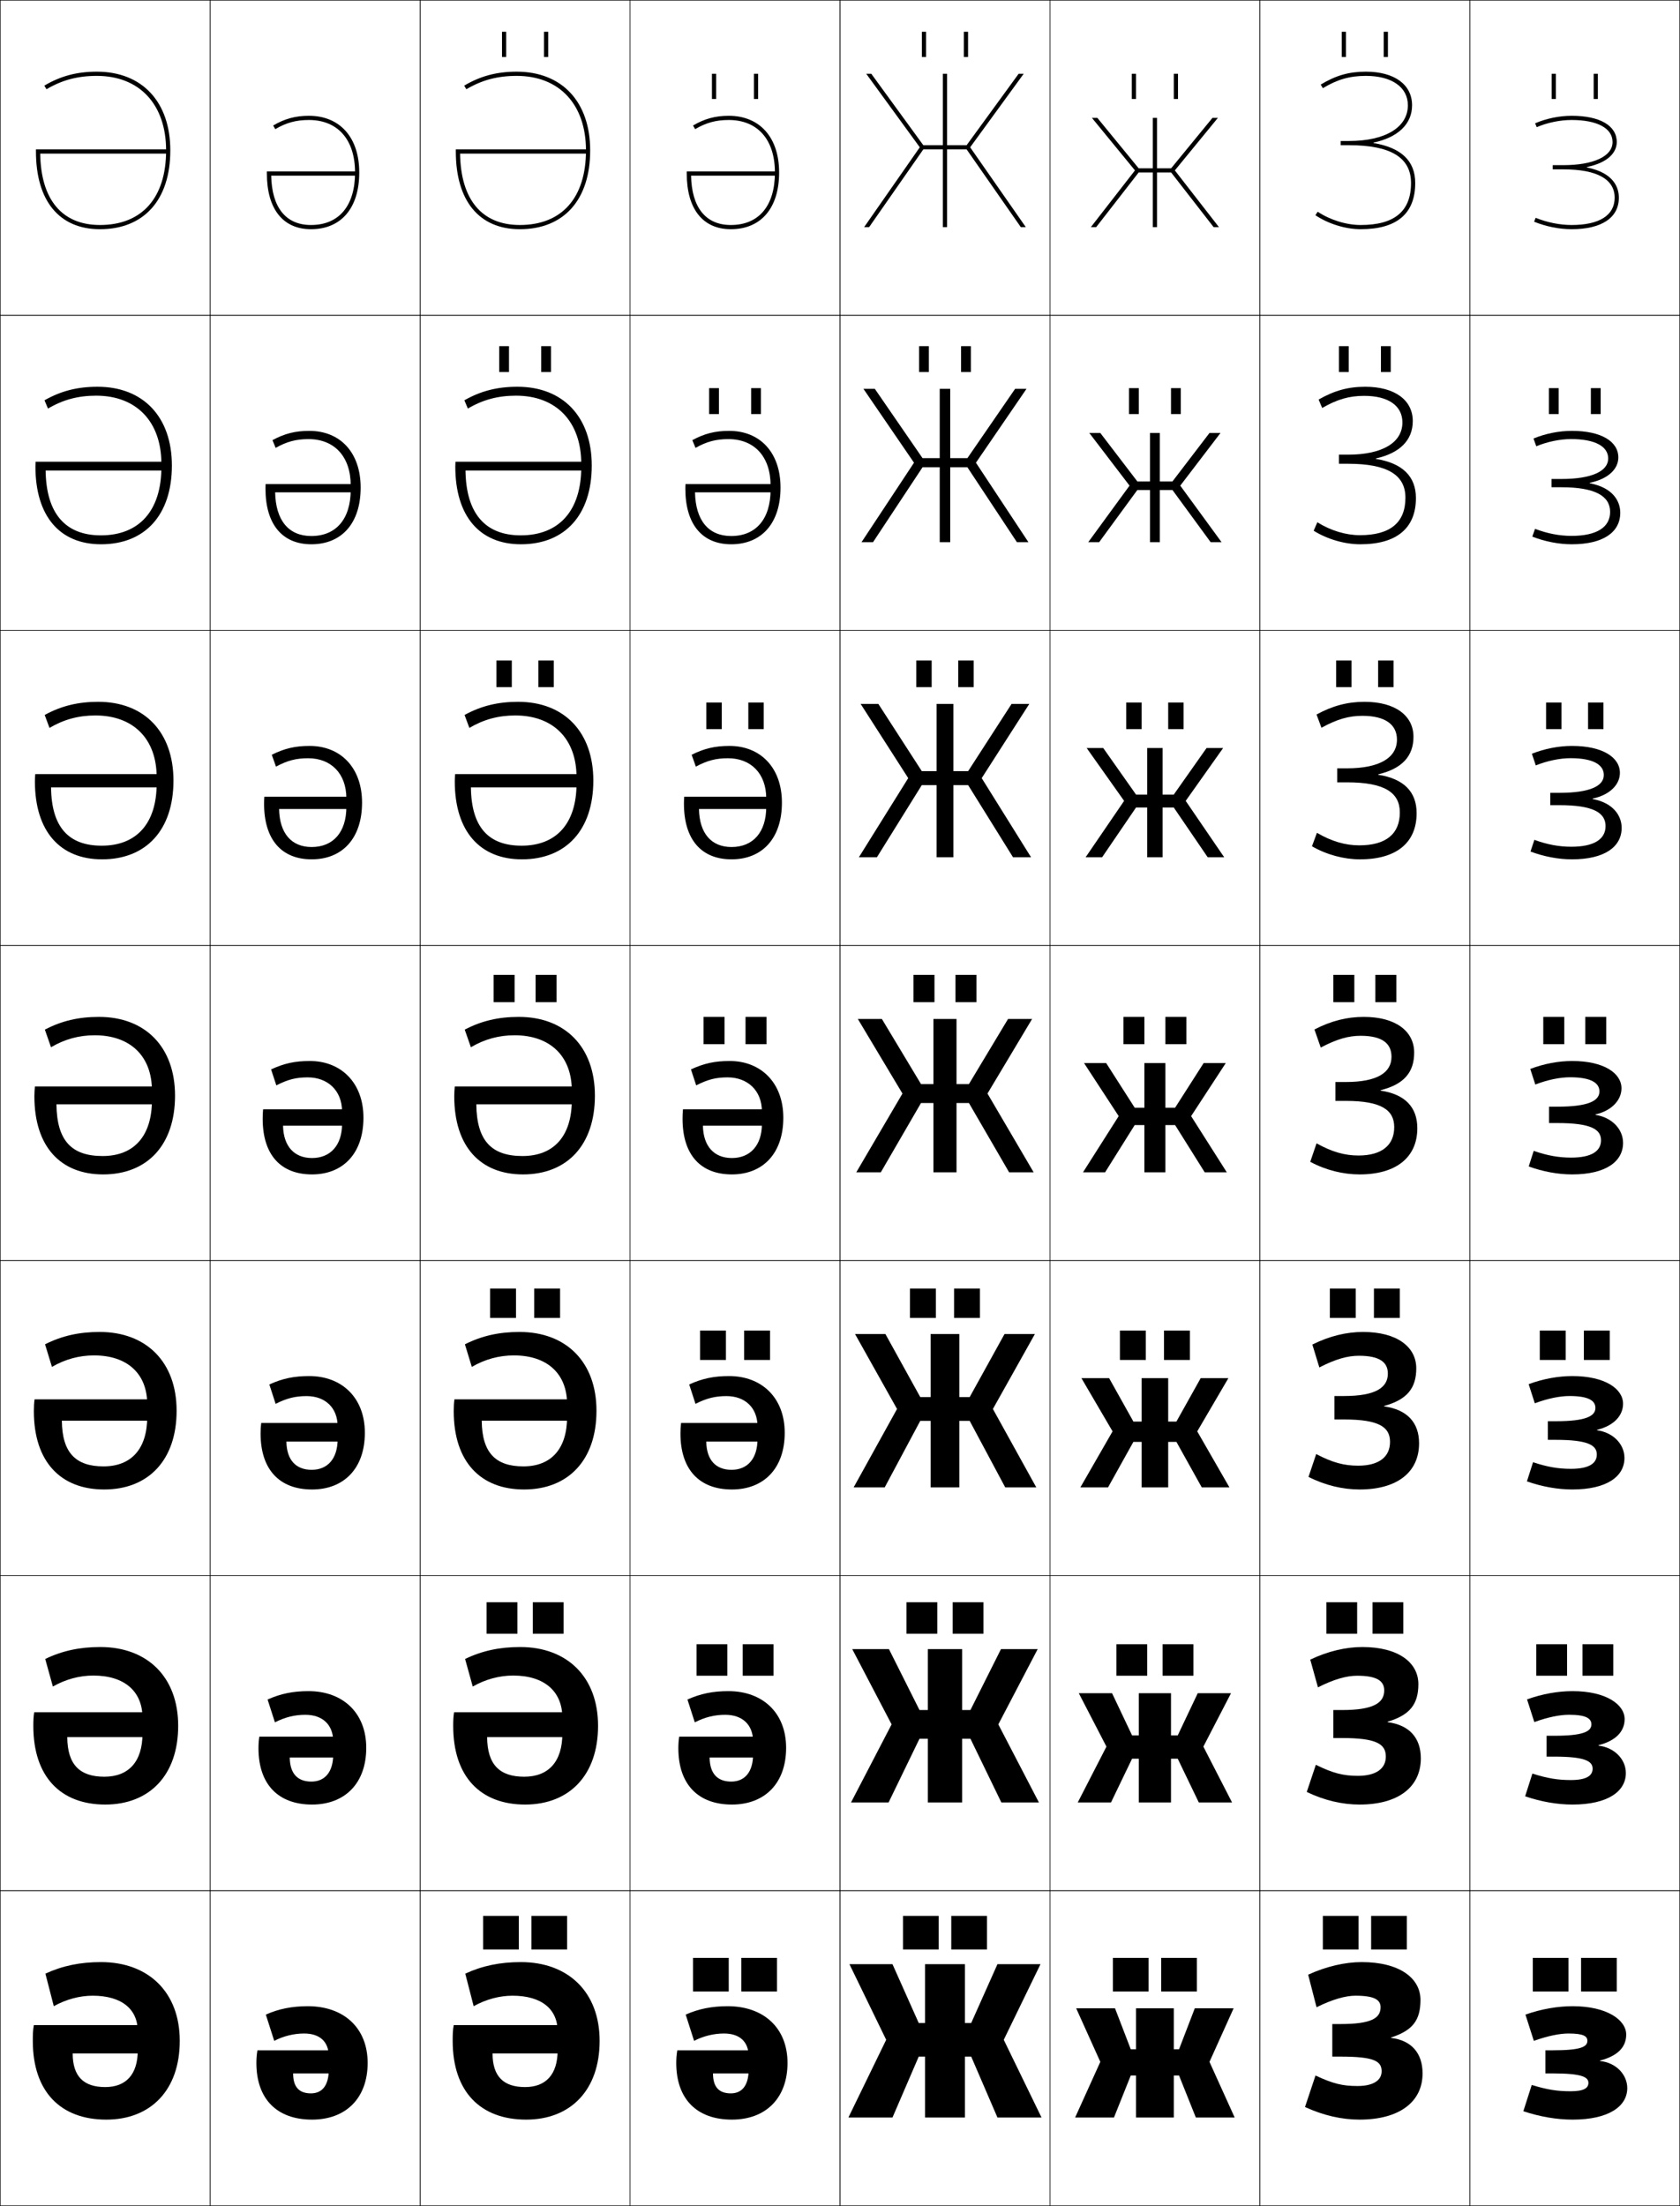 <?xml version="1.0" encoding="utf-8"?>
<!-- Generator: Adobe Illustrator 11 Build 225, SVG Export Plug-In . SVG Version: 6.0.0 Build 78)  -->
<!DOCTYPE svg PUBLIC "-//W3C//DTD SVG 1.0//EN"    "http://www.w3.org/TR/2001/REC-SVG-20010904/DTD/svg10.dtd">
<svg  xmlns="http://www.w3.org/2000/svg" xmlns:xlink="http://www.w3.org/1999/xlink" xmlns:a="http://ns.adobe.com/AdobeSVGViewerExtensions/3.0/"
	 width="800.25" height="1050.25" viewBox="0 0 800.25 1050.25" overflow="visible" enable-background="new 0 0 800.25 1050.25"
	 xml:space="preserve">
		<g id="レイヤー1">
			<g>
				<rect x="0.125" y="0.125" fill="none" stroke="#000000" stroke-width="0.25" width="100" height="150"/> 
				<rect x="0.125" y="150.125" fill="none" stroke="#000000" stroke-width="0.25" width="100" height="150"/> 
				<rect x="0.125" y="300.125" fill="none" stroke="#000000" stroke-width="0.25" width="100" height="150"/> 
				<rect x="0.125" y="450.125" fill="none" stroke="#000000" stroke-width="0.25" width="100" height="150"/> 
				<rect x="0.125" y="600.125" fill="none" stroke="#000000" stroke-width="0.25" width="100" height="150"/> 
				<rect x="0.125" y="750.125" fill="none" stroke="#000000" stroke-width="0.25" width="100" height="150"/> 
				<rect x="0.125" y="900.125" fill="none" stroke="#000000" stroke-width="0.25" width="100" height="150"/> 
				<rect x="100.125" y="0.125" fill="none" stroke="#000000" stroke-width="0.25" width="100" height="150"/> 
				<rect x="100.125" y="150.125" fill="none" stroke="#000000" stroke-width="0.25" width="100" height="150"/> 
				<rect x="100.125" y="300.125" fill="none" stroke="#000000" stroke-width="0.25" width="100" height="150"/> 
				<rect x="100.125" y="450.125" fill="none" stroke="#000000" stroke-width="0.25" width="100" height="150"/> 
				<rect x="100.125" y="600.125" fill="none" stroke="#000000" stroke-width="0.25" width="100" height="150"/> 
				<rect x="100.125" y="750.125" fill="none" stroke="#000000" stroke-width="0.25" width="100" height="150"/> 
				<rect x="100.125" y="900.125" fill="none" stroke="#000000" stroke-width="0.25" width="100" height="150"/> 
				<rect x="200.125" y="0.125" fill="none" stroke="#000000" stroke-width="0.25" width="100" height="150"/> 
				<rect x="200.125" y="150.125" fill="none" stroke="#000000" stroke-width="0.25" width="100" height="150"/> 
				<rect x="200.125" y="300.125" fill="none" stroke="#000000" stroke-width="0.25" width="100" height="150"/> 
				<rect x="200.125" y="450.125" fill="none" stroke="#000000" stroke-width="0.25" width="100" height="150"/> 
				<rect x="200.125" y="600.125" fill="none" stroke="#000000" stroke-width="0.25" width="100" height="150"/> 
				<rect x="200.125" y="750.125" fill="none" stroke="#000000" stroke-width="0.25" width="100" height="150"/> 
				<rect x="200.125" y="900.125" fill="none" stroke="#000000" stroke-width="0.25" width="100" height="150"/> 
				<rect x="300.125" y="0.125" fill="none" stroke="#000000" stroke-width="0.25" width="100" height="150"/> 
				<rect x="300.125" y="150.125" fill="none" stroke="#000000" stroke-width="0.25" width="100" height="150"/> 
				<rect x="300.125" y="300.125" fill="none" stroke="#000000" stroke-width="0.25" width="100" height="150"/> 
				<rect x="300.125" y="450.125" fill="none" stroke="#000000" stroke-width="0.25" width="100" height="150"/> 
				<rect x="300.125" y="600.125" fill="none" stroke="#000000" stroke-width="0.25" width="100" height="150"/> 
				<rect x="300.125" y="750.125" fill="none" stroke="#000000" stroke-width="0.25" width="100" height="150"/> 
				<rect x="300.125" y="900.125" fill="none" stroke="#000000" stroke-width="0.25" width="100" height="150"/> 
				<rect x="400.125" y="0.125" fill="none" stroke="#000000" stroke-width="0.25" width="100" height="150"/> 
				<rect x="400.125" y="150.125" fill="none" stroke="#000000" stroke-width="0.25" width="100" height="150"/> 
				<rect x="400.125" y="300.125" fill="none" stroke="#000000" stroke-width="0.25" width="100" height="150"/> 
				<rect x="400.125" y="450.125" fill="none" stroke="#000000" stroke-width="0.25" width="100" height="150"/> 
				<rect x="400.125" y="600.125" fill="none" stroke="#000000" stroke-width="0.25" width="100" height="150"/> 
				<rect x="400.125" y="750.125" fill="none" stroke="#000000" stroke-width="0.25" width="100" height="150"/> 
				<rect x="400.125" y="900.125" fill="none" stroke="#000000" stroke-width="0.25" width="100" height="150"/> 
				<rect x="500.125" y="0.125" fill="none" stroke="#000000" stroke-width="0.25" width="100" height="150"/> 
				<rect x="500.125" y="150.125" fill="none" stroke="#000000" stroke-width="0.25" width="100" height="150"/> 
				<rect x="500.125" y="300.125" fill="none" stroke="#000000" stroke-width="0.25" width="100" height="150"/> 
				<rect x="500.125" y="450.125" fill="none" stroke="#000000" stroke-width="0.25" width="100" height="150"/> 
				<rect x="500.125" y="600.125" fill="none" stroke="#000000" stroke-width="0.25" width="100" height="150"/> 
				<rect x="500.125" y="750.125" fill="none" stroke="#000000" stroke-width="0.25" width="100" height="150"/> 
				<rect x="500.125" y="900.125" fill="none" stroke="#000000" stroke-width="0.25" width="100" height="150"/> 
				<rect x="600.125" y="0.125" fill="none" stroke="#000000" stroke-width="0.25" width="100" height="150"/> 
				<rect x="600.125" y="150.125" fill="none" stroke="#000000" stroke-width="0.25" width="100" height="150"/> 
				<rect x="600.125" y="300.125" fill="none" stroke="#000000" stroke-width="0.25" width="100" height="150"/> 
				<rect x="600.125" y="450.125" fill="none" stroke="#000000" stroke-width="0.25" width="100" height="150"/> 
				<rect x="600.125" y="600.125" fill="none" stroke="#000000" stroke-width="0.25" width="100" height="150"/> 
				<rect x="600.125" y="750.125" fill="none" stroke="#000000" stroke-width="0.25" width="100" height="150"/> 
				<rect x="600.125" y="900.125" fill="none" stroke="#000000" stroke-width="0.25" width="100" height="150"/> 
				<rect x="700.125" y="0.125" fill="none" stroke="#000000" stroke-width="0.25" width="100" height="150"/> 
				<rect x="700.125" y="150.125" fill="none" stroke="#000000" stroke-width="0.25" width="100" height="150"/> 
				<rect x="700.125" y="300.125" fill="none" stroke="#000000" stroke-width="0.25" width="100" height="150"/> 
				<rect x="700.125" y="450.125" fill="none" stroke="#000000" stroke-width="0.25" width="100" height="150"/> 
				<rect x="700.125" y="600.125" fill="none" stroke="#000000" stroke-width="0.25" width="100" height="150"/> 
				<rect x="700.125" y="750.125" fill="none" stroke="#000000" stroke-width="0.25" width="100" height="150"/> 
				<rect x="700.125" y="900.125" fill="none" stroke="#000000" stroke-width="0.25" width="100" height="150"/> 
			</g>
			<g>
				<path d="M156.625,985.125c0,7.793-3.205,11.5-8.5,11.5c-5.596,0-8.5-2.949-8.5-9.5h24.5v-11h-41.5
					c-0.344,2.01-0.5,3.855-0.5,6c0,17.258,9.861,27,26.5,27c16.188,0,26.5-10.256,26.5-27
					c0-16.705-11.418-27-28.5-27c-7.474,0-13.85,1.26-20,4l4,12.5c4.469-2.314,9.453-3.5,14.25-3.5
					c7.521,0,11.75,3.945,11.75,11V985.125z"/>
				<path d="M158.725,835.125c0,8.614-4.021,13.066-10.433,13.066
					c-6.535,0-10.206-3.806-10.267-11.467h27.267v-9.933h-41.767
					c-0.278,1.834-0.4,3.592-0.4,5.5c0,17.326,9.526,26.833,25.5,26.833
					c15.73,0,25.833-10.184,25.833-27c0-16.706-11.196-27-27.5-27
					c-7.349,0-13.293,1.206-19.5,4l3.5,10.866c4.865-2.495,9.444-3.6,14.5-3.6
					c8.161,0,13.267,4.711,13.267,12.733V835.125z"/>
				<path d="M160.826,685.125c0,9.435-4.837,14.634-12.367,14.634
					c-7.474,0-11.912-4.662-12.034-13.434h30.034v-8.867h-42.034
					c-0.212,1.66-0.299,3.33-0.299,5c0,17.396,9.191,26.667,24.5,26.667
					c15.273,0,25.167-10.111,25.167-27c0-16.708-10.974-27-26.5-27c-7.224,0-12.737,1.153-19,4
					l3,9.233c5.26-2.677,9.436-3.699,14.75-3.699
					c8.8,0,14.784,5.477,14.784,14.466V685.125z"/>
				<path d="M162.926,535.125c0,10.256-5.652,16.201-14.301,16.201
					c-8.412,0-13.617-5.52-13.801-15.4H167.625V528.125h-42.301
					c-0.146,1.484-0.199,3.066-0.199,4.5c0,17.465,8.855,26.5,23.5,26.5
					c14.816,0,24.5-10.039,24.5-27c0-16.709-10.753-27-25.5-27c-7.099,0-12.182,1.1-18.5,4
					l2.5,7.6c5.656-2.857,9.428-3.799,15-3.799c9.439,0,16.301,6.242,16.301,16.199
					V535.125z"/>
				<path d="M147.458,355.125c-6.855,0-11.993,1.21-18.003,4.213l2.007,5.639
					c5.483-2.923,9.591-3.986,15.33-3.986c10.885,0,18.2,7.277,18.2,19.133v4
					c0,12.133-6.319,19.134-16.534,19.134c-9.601,0-15.294-6.468-15.515-18.1h35.515
					v-5.868h-42.534c-0.098,0.99-0.133,2.378-0.133,3.333
					c0,17.257,8.456,26.5,22.667,26.5c14.678,0,24-10.058,24-27
					C172.458,365.434,162.224,355.125,147.458,355.125z"/>
				<path d="M147.292,205.125c-6.612,0-11.804,1.321-17.507,4.427l1.515,3.679
					c5.31-2.989,9.755-4.172,15.659-4.172c12.33,0,20.1,8.311,20.1,22.066v2
					c0,14.01-6.987,22.067-18.767,22.067c-10.79,0-16.972-7.417-17.229-20.8h38.229
					v-3.934h-42.767c-0.049,0.495-0.066,1.688-0.066,2.167
					c0,17.05,8.055,26.5,21.833,26.5c14.54,0,23.5-10.076,23.5-27
					C171.792,215.453,162.077,205.125,147.292,205.125z"/>
				<path d="M169.125,82.125c0,15.888-7.654,25-21,25c-11.979,0-18.649-8.365-18.943-23.5H170.125v-2h-43v1
					c0,16.842,7.654,26.5,21,26.5c14.402,0,23-10.094,23-27c0-16.654-9.196-27-24-27
					c-6.369,0-11.615,1.432-17.011,4.641l1.022,1.719
					C136.273,58.429,141.056,57.125,147.125,57.125C160.9,57.125,169.125,66.471,169.125,82.125
					L169.125,82.125z"/>
			</g>
			<g>
				<g>
					<path d="M356.625,985.125c0,7.793-3.205,11.5-8.5,11.5c-5.596,0-8.5-2.949-8.5-9.5h24.5v-11h-41.5
						c-0.344,2.01-0.5,3.855-0.5,6c0,17.258,9.861,27,26.5,27c16.188,0,26.5-10.256,26.5-27
						c0-16.705-11.418-27-28.5-27c-7.474,0-13.85,1.26-20,4l4,12.5c4.469-2.314,9.453-3.5,14.25-3.5
						c7.521,0,11.75,3.945,11.75,11V985.125z"/>
					<g>
						<rect x="330.125" y="932.125" width="17" height="16"/> 
						<rect x="353.125" y="932.125" width="17" height="16"/> 
					</g>
				</g>
				<g>
					<path d="M358.725,835.125c0,8.614-4.021,13.066-10.433,13.066
						c-6.535,0-10.206-3.806-10.267-11.467h27.267v-9.933h-41.767
						c-0.278,1.834-0.4,3.592-0.4,5.5c0,17.326,9.526,26.833,25.5,26.833
						c15.731,0,25.833-10.184,25.833-27c0-16.706-11.196-27-27.5-27
						c-7.349,0-13.294,1.206-19.5,4l3.5,10.866c4.865-2.495,9.445-3.6,14.5-3.6
						c8.161,0,13.267,4.711,13.267,12.733V835.125z"/>
					<g>
						<rect x="331.792" y="782.791" width="14.667" height="15"/> 
						<rect x="353.791" y="782.791" width="14.667" height="15"/> 
					</g>
				</g>
				<g>
					<path d="M360.825,685.125c0,9.435-4.836,14.634-12.367,14.634
						c-7.473,0-11.912-4.662-12.034-13.434h30.034v-8.867h-42.033
						c-0.212,1.66-0.3,3.33-0.3,5c0,17.396,9.191,26.667,24.5,26.667
						c15.273,0,25.167-10.111,25.167-27c0-16.708-10.975-27-26.5-27
						c-7.224,0-12.738,1.153-19,4l3,9.233c5.261-2.677,9.437-3.699,14.75-3.699
						c8.8,0,14.784,5.477,14.784,14.466V685.125z"/>
					<g>
						<rect x="333.458" y="633.458" width="12.333" height="14"/> 
						<rect x="354.458" y="633.458" width="12.334" height="14"/> 
					</g>
				</g>
				<g>
					<path d="M362.926,535.125c0,10.256-5.652,16.201-14.301,16.201
						c-8.412,0-13.617-5.52-13.801-15.4H367.625V528.125h-42.301
						c-0.146,1.484-0.199,3.066-0.199,4.5c0,17.465,8.855,26.5,23.5,26.5
						c14.816,0,24.5-10.039,24.5-27c0-16.709-10.753-27-25.5-27c-7.099,0-12.182,1.1-18.5,4
						l2.5,7.6c5.656-2.857,9.428-3.799,15-3.799c9.439,0,16.301,6.242,16.301,16.199
						V535.125z"/>
					<g>
						<rect x="335.125" y="484.125" width="10" height="13"/> 
						<rect x="355.125" y="484.125" width="10" height="13"/> 
					</g>
				</g>
				<g>
					<path d="M364.992,384.125c0,12.133-6.32,19.134-16.534,19.134
						c-9.601,0-15.295-6.468-15.515-18.1h35.515v-5.868h-42.534
						c-0.098,0.99-0.133,2.378-0.133,3.333c0,17.257,8.455,26.5,22.667,26.5
						c14.679,0,24-10.058,24-27c0-16.691-10.233-27-25-27c-6.855,0-11.993,1.21-18.004,4.213
						l2.008,5.639c5.483-2.923,9.592-3.986,15.33-3.986
						c10.885,0,18.201,7.277,18.201,19.133V384.125z"/>
					<g>
						<rect x="336.458" y="334.458" width="7.333" height="12.667"/> 
						<rect x="356.458" y="334.458" width="7.333" height="12.667"/> 
					</g>
				</g>
				<g>
					<path d="M367.059,233.125c0,14.011-6.987,22.067-18.767,22.067
						c-10.79,0-16.972-7.417-17.229-20.8h38.229v-3.934h-42.767
						c-0.049,0.495-0.066,1.688-0.066,2.167c0,17.05,8.055,26.5,21.833,26.5
						c14.541,0,23.5-10.076,23.5-27c0-16.672-9.716-27-24.5-27
						c-6.612,0-11.804,1.321-17.507,4.427l1.515,3.679
						c5.31-2.989,9.755-4.172,15.659-4.172c12.33,0,20.1,8.311,20.1,22.066
						V233.125z"/>
					<g>
						<rect x="337.792" y="184.792" width="4.667" height="12.333"/> 
						<rect x="357.792" y="184.792" width="4.666" height="12.333"/> 
					</g>
				</g>
				<g>
					<path d="M369.125,82.125c0,15.889-7.654,25-21,25c-11.979,0-18.649-8.365-18.943-23.5H370.125v-2h-43
						v1c0,16.842,7.654,26.5,21,26.5c14.402,0,23-10.094,23-27c0-16.654-9.196-27-24-27
						c-6.369,0-11.615,1.432-17.011,4.641l1.022,1.719
						C336.273,58.43,341.056,57.125,347.125,57.125C360.9,57.125,369.125,66.471,369.125,82.125
						L369.125,82.125z"/>
					<g>
						<rect x="339.125" y="35.125" width="2" height="12"/> 
						<rect x="359.125" y="35.125" width="2" height="12"/> 
					</g>
				</g>
			</g>
			<g>
				<g>
					<path d="M762.125,981.023c8.609-2.27,12.5-6.518,12.5-12.398c0-6.879-9.084-13.5-25.5-13.5
						c-7,0-14.77,1.289-22.5,4l4,12.5c6.787-2.41,12.402-3.5,16.5-3.5c7.312,0,9,1.352,9,3.5
						c0,2.879-3.269,4.5-16.5,4.5h-3.5v11h3.5c13.783,0,17,1.701,17,4.5c0,2.541-2.279,4-8.5,4
						c-6.311,0-11.004-0.723-18.5-3l-4,12.5c7.982,2.645,15.984,4,23.5,4c17.109,0,26-6.273,26-15
						c0-6.436-5.344-12.166-13-12.9V981.023z"/>
					<g>
						<rect x="730.125" y="932.125" width="17" height="16"/> 
						<rect x="753.125" y="932.125" width="17" height="16"/> 
					</g>
				</g>
				<g>
					<path d="M761.418,830.872c8.417-2.134,12.457-6.7,12.457-12.414
						c0-6.949-8.796-13.333-24.834-13.333c-6.801,0-14.333,1.292-21.649,3.93
						l3.467,10.807C737.336,817.496,743.05,816.375,747.375,816.375
						c8.229,0,10.667,1.809,10.667,4.583c0,3.392-3.911,5.417-17.667,5.417h-3.667
						v9.933H740.375c14.546,0,18.25,2.138,18.25,5.733c0,3.394-2.988,5.417-10.417,5.417
						c-6.192,0-11.117-0.806-18.271-3.07l-3.459,10.808
						c7.598,2.588,15.324,3.93,22.562,3.93c16.787,0,25.417-6.245,25.417-15
						c0-6.438-5.261-12.129-13.04-13.053V830.872z"/>
					<g>
						<rect x="731.791" y="782.791" width="14.667" height="15"/> 
						<rect x="753.792" y="782.791" width="14.666" height="15"/> 
					</g>
				</g>
				<g>
					<path d="M760.711,680.72c8.226-1.996,12.414-6.882,12.414-12.428
						c0-7.021-8.509-13.167-24.167-13.167c-6.603,0-13.896,1.294-20.799,3.86
						l2.932,9.112C737.26,665.777,743.072,664.625,747.625,664.625
						c9.145,0,12.333,2.267,12.333,5.667c0,3.903-4.553,6.333-18.833,6.333h-3.833
						v8.866H741.125c15.31,0,19.5,2.573,19.5,6.967c0,4.246-3.696,6.834-12.333,6.834
						c-6.074,0-11.23-0.889-18.041-3.143l-2.918,9.117
						c7.213,2.531,14.664,3.858,21.625,3.858c16.464,0,24.834-6.216,24.834-15
						c0-6.44-5.179-12.092-13.081-13.205V680.72z"/>
					<g>
						<rect x="733.458" y="633.458" width="12.334" height="14"/> 
						<rect x="754.458" y="633.458" width="12.334" height="14"/> 
					</g>
				</g>
				<g>
					<path d="M760.004,530.768v-0.199C768.038,528.709,772.375,523.504,772.375,518.125
						c0-7.092-8.221-13-23.5-13c-6.404,0-13.461,1.297-19.949,3.791l2.398,7.418
						C737.184,514.059,743.095,512.875,747.875,512.875c10.061,0,14,2.725,14,6.75
						c0,4.416-5.195,7.25-20,7.25h-4v7.799h4c16.073,0,20.75,3.01,20.75,8.201
						c0,5.098-4.404,8.25-14.25,8.25c-5.956,0-11.344-0.971-17.812-3.213l-2.376,7.426
						C735.015,557.812,742.191,559.125,748.875,559.125c16.141,0,24.25-6.188,24.25-15
						C773.125,537.682,768.029,532.07,760.004,530.768z"/>
					<g>
						<rect x="735.125" y="484.125" width="10" height="13"/> 
						<rect x="755.125" y="484.125" width="10" height="13"/> 
					</g>
				</g>
				<g>
					<path d="M758.63,380.416c9.681,1.74,13.828,7.855,13.828,13.709
						c0,9.053-8.14,15-23.667,15c-6.406,0-13.308-1.298-19.75-3.716l1.835-5.569
						c6.125,2.232,11.744,3.285,17.582,3.285c10.971,0,16.333-3.641,16.333-9.833
						c0-6.405-5.941-9.967-21.999-9.967h-4.334v-5.866h4.334
						c14.701,0,21.166-3.294,21.166-8.5c0-4.875-5.056-8-15.833-8
						c-5.009,0-11.018,1.215-16.568,3.445l-1.864-5.557
						c6.075-2.422,12.893-3.721,19.099-3.721c14.674,0,22.834,5.496,22.834,12.833
						c0,5.191-4.206,10.317-12.995,12.258V380.416z"/>
					<g>
						<rect x="736.458" y="334.458" width="7.333" height="12.667"/> 
						<rect x="756.458" y="334.458" width="7.334" height="12.667"/> 
					</g>
				</g>
				<g>
					<path d="M757.256,230.064c11.337,2.176,14.536,8.797,14.536,14.061
						c0,9.293-8.171,15-23.084,15c-6.13,0-12.755-1.282-18.813-3.645l1.295-3.711
						c5.782,2.221,11.633,3.356,17.353,3.356c12.096,0,18.416-4.129,18.416-11.417
						c0-7.619-7.207-11.734-23.25-11.734h-4.666v-3.933h4.666
						c14.6,0,22.334-3.755,22.334-9.75c0-5.725-6.173-9.25-17.667-9.25
						c-5.236,0-11.344,1.246-16.585,3.432l-1.33-3.697
						c5.661-2.35,12.24-3.652,18.248-3.652c14.068,0,22.167,5.084,22.167,12.667
						c0,5.004-4.074,10.05-13.619,12.074V230.064z"/>
					<g>
						<rect x="737.792" y="184.792" width="4.666" height="12.333"/> 
						<rect x="757.792" y="184.792" width="4.666" height="12.333"/> 
					</g>
				</g>
				<g>
					<path d="M755.882,79.713C768.875,82.326,771.125,89.451,771.125,94.125c0,9.533-8.201,15-22.5,15
						c-5.854,0-12.202-1.268-17.877-3.574l0.754-1.854
						C736.941,105.908,743.023,107.125,748.625,107.125c13.221,0,20.5-4.617,20.5-13
						c0-8.832-8.473-13.5-24.5-13.5h-5v-2h5c14.496,0,23.5-4.215,23.5-11c0-6.574-7.289-10.5-19.5-10.5
						c-5.464,0-11.67,1.277-16.602,3.418l-0.797-1.836
						C736.475,56.43,742.815,55.125,748.625,55.125c13.463,0,21.5,4.672,21.5,12.5
						c0,4.816-3.942,9.783-14.243,11.889V79.713z"/>
					<g>
						<rect x="739.125" y="35.125" width="2" height="12"/> 
						<rect x="759.125" y="35.125" width="2" height="12"/> 
					</g>
				</g>
			</g>
			<g>
				<path d="M80.125,73.125v-2h-63v1c0,23.514,11.117,37,30.5,37c20.977,0,33.5-14.018,33.5-37.5
					c0-23.131-13.411-37.5-35-37.5c-9.499,0-17.211,2.047-25.007,6.639l1.015,1.723
					C29.604,38.088,37.003,36.125,46.125,36.125c20.355,0,33,13.604,33,35.5l0,0
					c0,22.561-11.481,35.5-31.5,35.5c-18.099,0-28.169-12.076-28.471-34H80.125z"/>
				<path d="M16.958,219.833c-0.044,0.451-0.083,1.712-0.083,2.208
					c0,23.768,11.629,37.084,31.25,37.084c21.005,0,33.75-14.021,33.75-37.5
					c0-23.143-13.666-37.5-35.417-37.5c-9.561,0-17.402,1.995-25.256,6.449l1.654,3.944
					c7.157-4.218,14.364-6.144,22.936-6.144c19.163,0,31.083,12.331,31.083,32.456
					v1.506c0,20.743-10.506,32.539-28.833,32.539c-16.942,0-26.049-10.435-26.31-30.875
					h56.893v-4.167H16.958z"/>
				<path d="M16.792,368.542C16.703,369.443,16.625,370.966,16.625,371.958
					c0,24.021,12.143,37.167,32,37.167c21.033,0,34-14.023,34-37.5
					c0-23.154-13.92-37.5-35.833-37.5c-9.623,0-17.593,1.944-25.505,6.26l2.293,6.166
					c6.842-4.037,13.858-5.925,21.878-5.925c17.97,0,29.167,11.057,29.167,29.41
					v3.013c0,18.926-9.53,29.577-26.167,29.577c-15.785,0-23.928-8.793-24.147-27.75H77.125
					v-6.333H16.792z"/>
				<path d="M45.125,492.875c16.778,0,27.25,9.783,27.25,26.365v4.52
					c0,17.109-8.555,26.615-23.5,26.615c-14.627,0-21.808-7.152-21.985-24.625H75.625v-8.5h-59
					c-0.133,1.352-0.25,3.137-0.25,4.625c0,24.275,12.655,37.25,32.75,37.25
					c21.061,0,34.25-14.025,34.25-37.5c0-23.166-14.175-37.5-36.25-37.5
					c-9.685,0-17.784,1.893-25.754,6.07l2.933,8.387
					C30.832,494.727,37.655,492.875,45.125,492.875z"/>
				<path d="M44.792,645.291c15.83,0,25.333,8.679,25.333,23.244v6.013
					c0,15.243-7.579,23.577-20.833,23.577c-13.153,0-19.705-6.435-19.824-21.75h44.657
					v-10.167H16.458c-0.24,1.715-0.333,3.6-0.333,5.583
					c0,24.289,12.89,37.334,33.5,37.334c21.089,0,34.5-14.027,34.5-37.5
					c0-23.178-14.43-37.5-36.667-37.5c-9.747,0-17.975,1.841-26.002,5.88l3.289,10.758
					C31.046,647.1,37.771,645.291,44.792,645.291z"/>
				<path d="M44.458,797.708c14.882,0,23.417,7.572,23.417,20.122v7.507
					c0,13.377-6.603,20.538-18.167,20.538c-11.678,0-17.603-5.718-17.662-18.875H72.625
					v-11.833H16.292c-0.347,2.078-0.417,4.062-0.417,6.541
					c0,24.303,13.125,37.417,34.25,37.417c21.117,0,34.75-14.029,34.75-37.5
					c0-23.189-14.684-37.5-37.083-37.5c-9.809,0-18.166,1.79-26.251,5.69l3.644,13.129
					C31.262,799.474,37.886,797.708,44.458,797.708z"/>
				<path d="M44.125,950.125c13.934,0,21.5,6.467,21.5,17v9c0,11.512-5.627,17.5-15.5,17.5
					c-10.204,0-15.5-5-15.5-16h36.5v-13.5h-55c-0.454,2.441-0.5,4.525-0.5,7.5
					c0,24.316,13.359,37.5,35,37.5c21.145,0,35-14.031,35-37.5c0-23.201-14.938-37.5-37.5-37.5
					c-9.871,0-18.356,1.738-26.5,5.5l4,15.5C31.478,951.848,38.002,950.125,44.125,950.125z"/>
			</g>
			<g>
				<g>
					<path d="M244.125,950.125c13.934,0,21.5,6.467,21.5,17v9c0,11.512-5.627,17.5-15.5,17.5
						c-10.204,0-15.5-5-15.5-16h36.5v-13.5h-55c-0.454,2.441-0.5,4.525-0.5,7.5
						c0,24.316,13.359,37.5,35,37.5c21.145,0,35-14.031,35-37.5c0-23.201-14.938-37.5-37.5-37.5
						c-9.871,0-18.356,1.738-26.5,5.5l4,15.5C231.478,951.848,238.002,950.125,244.125,950.125z"/>
					<g>
						<rect x="230.125" y="912.125" width="17" height="16"/> 
						<rect x="253.125" y="912.125" width="17" height="16"/> 
					</g>
				</g>
				<g>
					<path d="M244.458,797.708c14.882,0,23.417,7.572,23.417,20.122v7.507
						c0,13.377-6.604,20.538-18.167,20.538c-11.678,0-17.603-5.718-17.662-18.875h40.579
						v-11.833h-56.333c-0.347,2.077-0.417,4.062-0.417,6.541
						c0,24.303,13.125,37.417,34.25,37.417c21.116,0,34.75-14.029,34.75-37.5
						c0-23.189-14.684-37.5-37.083-37.5c-9.809,0-18.165,1.789-26.251,5.689l3.644,13.13
						C231.262,799.474,237.886,797.708,244.458,797.708z"/>
					<g>
						<rect x="231.791" y="762.791" width="14.667" height="15.001"/> 
						<rect x="253.792" y="762.791" width="14.667" height="15.001"/> 
					</g>
				</g>
				<g>
					<path d="M244.792,645.292c15.831,0,25.333,8.678,25.333,23.243v6.013
						c0,15.244-7.579,23.577-20.833,23.577c-13.152,0-19.705-6.435-19.823-21.75H274.125
						v-10.167h-57.667c-0.24,1.715-0.333,3.6-0.333,5.584
						c0,24.289,12.89,37.333,33.5,37.333c21.088,0,34.5-14.027,34.5-37.5
						c0-23.178-14.429-37.5-36.667-37.5c-9.747,0-17.975,1.841-26.003,5.88l3.289,10.758
						C231.047,647.101,237.771,645.292,244.792,645.292z"/>
					<g>
						<rect x="233.458" y="613.458" width="12.333" height="14"/> 
						<rect x="254.458" y="613.458" width="12.333" height="14"/> 
					</g>
				</g>
				<g>
					<path d="M245.125,492.875c16.778,0,27.25,9.783,27.25,26.365v4.52
						c0,17.109-8.555,26.615-23.5,26.615c-14.627,0-21.808-7.152-21.985-24.625H275.625v-8.5h-59
						c-0.133,1.352-0.25,3.137-0.25,4.625c0,24.275,12.655,37.25,32.75,37.25
						c21.061,0,34.25-14.025,34.25-37.5c0-23.166-14.175-37.5-36.25-37.5
						c-9.685,0-17.784,1.893-25.754,6.07l2.933,8.387
						C230.832,494.727,237.655,492.875,245.125,492.875z"/>
					<g>
						<rect x="235.125" y="464.125" width="10" height="13"/> 
						<rect x="255.125" y="464.125" width="10" height="13"/> 
					</g>
				</g>
				<g>
					<path d="M277.125,374.875v-6.334h-60.333c-0.088,0.901-0.167,2.425-0.167,3.417
						c0,24.021,12.143,37.167,32,37.167c21.032,0,34-14.023,34-37.5
						c0-23.155-13.92-37.5-35.833-37.5c-9.623,0-17.593,1.944-25.505,6.26l2.293,6.165
						c6.842-4.037,13.858-5.925,21.878-5.925c17.97,0,29.167,11.057,29.167,29.411
						v3.013c0,18.926-9.53,29.577-26.167,29.577c-15.785,0-23.928-8.793-24.147-27.75
						H277.125z"/>
					<g>
						<rect x="236.458" y="314.458" width="7.333" height="12.667"/> 
						<rect x="256.458" y="314.458" width="7.333" height="12.667"/> 
					</g>
				</g>
				<g>
					<path d="M278.625,224v-4.167h-61.667c-0.044,0.451-0.083,1.712-0.083,2.208
						c0,23.768,11.63,37.083,31.25,37.083c21.004,0,33.75-14.02,33.75-37.5
						c0-23.143-13.666-37.5-35.417-37.5c-9.561,0-17.402,1.996-25.256,6.449l1.654,3.944
						c7.157-4.217,14.365-6.143,22.936-6.143c19.163,0,31.083,12.33,31.083,32.455
						v1.506c0,20.744-10.506,32.539-28.833,32.539c-16.942,0-26.048-10.435-26.309-30.875
						H278.625z"/>
					<g>
						<rect x="237.792" y="164.792" width="4.667" height="12.333"/> 
						<rect x="257.792" y="164.792" width="4.667" height="12.333"/> 
					</g>
				</g>
				<g>
					<path d="M280.125,73.125v-2h-63v1c0,23.514,11.117,37,30.5,37c20.977,0,33.5-14.018,33.5-37.5
						c0-23.131-13.411-37.5-35-37.5c-9.499,0-17.211,2.047-25.007,6.639l1.015,1.723
						C229.604,38.088,237.003,36.125,246.125,36.125c20.355,0,33,13.604,33,35.5l0,0
						c0,22.561-11.481,35.5-31.5,35.5c-18.099,0-28.169-12.076-28.471-34H280.125z"/>
					<g>
						<rect x="239.125" y="15.125" width="2" height="12"/> 
						<rect x="259.125" y="15.125" width="2" height="12"/> 
					</g>
				</g>
			</g>
			<g>
				<g>
					<polygon points="459.625,935.125 459.625,963.125 462.625,963.125 475.125,935.125 495.625,935.125 478.125,971.125 
						496.125,1008.125 475.125,1008.125 462.625,979.125 459.625,979.125 459.625,1008.125 440.625,1008.125 440.625,979.125 
						437.625,979.125 425.125,1008.125 404.125,1008.125 422.125,971.125 404.625,935.125 425.125,935.125 437.625,963.125 
						440.625,963.125 440.625,935.125 "/>
					<g>
						<rect x="430.125" y="912.125" width="17" height="16"/> 
						<rect x="453.125" y="912.125" width="17" height="16"/> 
					</g>
				</g>
				<g>
					<polygon points="476.979,858.125 462.261,827.792 458.291,827.792 458.291,858.125 
						441.958,858.125 441.958,827.792 437.988,827.792 423.271,858.125 405.375,858.125 
						424.708,820.958 405.958,785.125 423.442,785.125 437.988,814.125 441.958,814.125 
						441.958,785.125 458.291,785.125 458.291,814.125 462.261,814.125 476.807,785.125 494.291,785.125 
						475.541,820.958 494.875,858.125 "/>
					<g>
						<rect x="431.791" y="762.791" width="14.667" height="15.001"/> 
						<rect x="453.792" y="762.791" width="14.666" height="15.001"/> 
					</g>
				</g>
				<g>
					<polygon points="478.832,708.125 461.897,676.458 456.958,676.458 456.958,708.125 
						443.292,708.125 443.292,676.458 438.353,676.458 421.418,708.125 406.625,708.125 
						427.292,670.792 407.292,635.125 421.761,635.125 438.353,665.125 443.292,665.125 
						443.292,635.125 456.958,635.125 456.958,665.125 461.897,665.125 478.489,635.125 492.958,635.125 
						472.958,670.792 493.625,708.125 "/>
					<g>
						<rect x="433.458" y="613.458" width="12.334" height="14"/> 
						<rect x="454.458" y="613.458" width="12.334" height="14"/> 
					</g>
				</g>
				<g>
					<polygon points="480.686,558.125 461.534,525.125 455.625,525.125 455.625,558.125 444.625,558.125 444.625,525.125 
						438.716,525.125 419.564,558.125 407.875,558.125 429.875,520.625 408.625,485.125 420.079,485.125 
						438.717,516.125 444.625,516.125 444.625,485.125 455.625,485.125 455.625,516.125 461.533,516.125 
						480.171,485.125 491.625,485.125 470.375,520.625 492.375,558.125 "/>
					<g>
						<rect x="435.125" y="464.125" width="10" height="13"/> 
						<rect x="455.125" y="464.125" width="10" height="13"/> 
					</g>
				</g>
				<g>
					<polygon points="482.538,408.125 461.17,373.791 454.125,373.791 454.125,408.125 
						446.125,408.125 446.125,373.791 439.079,373.791 417.711,408.125 409.125,408.125 
						432.625,370.458 409.958,335.125 418.396,335.125 439.08,367.125 446.125,367.125 
						446.125,335.125 454.125,335.125 454.125,367.125 461.17,367.125 481.853,335.125 
						490.291,335.125 467.625,370.458 491.125,408.125 "/>
					<g>
						<rect x="436.458" y="314.458" width="7.333" height="12.667"/> 
						<rect x="456.458" y="314.458" width="7.334" height="12.667"/> 
					</g>
				</g>
				<g>
					<polygon points="484.392,258.125 460.807,222.458 452.625,222.458 452.625,258.125 447.625,258.125 
						447.625,222.458 439.443,222.458 415.858,258.125 410.375,258.125 435.375,220.292 411.292,185.125 
						416.715,185.125 439.444,218.125 447.625,218.125 447.625,185.125 452.625,185.125 452.625,218.125 
						460.806,218.125 483.535,185.125 488.958,185.125 464.875,220.292 489.875,258.125 "/>
					<g>
						<rect x="437.792" y="164.792" width="4.666" height="12.333"/> 
						<rect x="457.792" y="164.792" width="4.666" height="12.333"/> 
					</g>
				</g>
				<g>
					<polygon points="486.245,108.125 460.443,71.125 451.125,71.125 451.125,108.125 449.125,108.125 449.125,71.125 
						439.807,71.125 414.005,108.125 411.625,108.125 438.125,70.125 412.625,35.125 415.033,35.125 
						439.808,69.125 449.125,69.125 449.125,35.125 451.125,35.125 451.125,69.125 460.442,69.125 485.217,35.125 
						487.625,35.125 462.125,70.125 488.625,108.125 "/>
					<g>
						<rect x="439.125" y="15.125" width="2" height="12"/> 
						<rect x="459.125" y="15.125" width="2" height="12"/> 
					</g>
				</g>
			</g>
			<g>
				<g>
					<polygon points="541.125,956.125 541.125,975.625 538.625,975.625 531.125,956.125 512.625,956.125 524.125,981.625 
						512.125,1008.125 530.625,1008.125 538.625,988.125 541.125,988.125 541.125,1008.125 559.125,1008.125 559.125,988.125 
						561.625,988.125 569.625,1008.125 588.125,1008.125 576.125,981.625 587.625,956.125 569.125,956.125 561.625,975.625 
						559.125,975.625 559.125,956.125 "/>
					<g>
						<rect x="530.125" y="932.125" width="17" height="16"/> 
						<rect x="553.125" y="932.125" width="17" height="16"/> 
					</g>
				</g>
				<g>
					<polygon points="542.458,806.125 542.458,826.208 539.253,826.208 529.723,806.125 513.875,806.125 
						527.041,831.541 513.375,858.125 529.214,858.125 539.251,837.292 542.458,837.292 
						542.458,858.125 557.791,858.125 557.791,837.292 560.999,837.292 571.035,858.125 
						586.875,858.125 573.208,831.541 586.375,806.125 570.527,806.125 560.997,826.208 
						557.791,826.208 557.791,806.125 "/>
					<g>
						<rect x="531.791" y="782.791" width="14.667" height="15"/> 
						<rect x="553.791" y="782.791" width="14.667" height="15"/> 
					</g>
				</g>
				<g>
					<polygon points="543.792,656.125 543.792,676.792 539.88,676.792 528.32,656.125 515.125,656.125 
						529.958,681.458 514.625,708.125 527.804,708.125 539.877,686.458 543.792,686.458 
						543.792,708.125 556.458,708.125 556.458,686.458 560.373,686.458 572.446,708.125 
						585.625,708.125 570.292,681.458 585.125,656.125 571.93,656.125 560.37,676.792 
						556.458,676.792 556.458,656.125 "/>
					<g>
						<rect x="533.458" y="633.458" width="12.334" height="14"/> 
						<rect x="554.458" y="633.458" width="12.334" height="14"/> 
					</g>
				</g>
				<g>
					<polygon points="545.125,506.125 545.125,527.375 540.508,527.375 526.918,506.125 516.375,506.125 532.875,531.375 
						515.875,558.125 526.393,558.125 540.503,535.625 545.125,535.625 545.125,558.125 555.125,558.125 555.125,535.625 
						559.747,535.625 573.857,558.125 584.375,558.125 567.375,531.375 583.875,506.125 573.332,506.125 
						559.742,527.375 555.125,527.375 555.125,506.125 "/>
					<g>
						<rect x="535.125" y="484.125" width="10" height="13"/> 
						<rect x="555.125" y="484.125" width="10" height="13"/> 
					</g>
				</g>
				<g>
					<polygon points="546.458,356.125 546.458,378.291 541.136,378.291 525.516,356.125 
						517.625,356.125 535.458,381.292 517.125,408.125 524.981,408.125 541.129,384.458 
						546.458,384.458 546.458,408.125 553.792,408.125 553.792,384.458 559.121,384.458 
						575.269,408.125 583.125,408.125 564.791,381.292 582.625,356.125 574.733,356.125 
						559.114,378.291 553.792,378.291 553.792,356.125 "/>
					<g>
						<rect x="536.458" y="334.458" width="7.333" height="12.667"/> 
						<rect x="556.458" y="334.458" width="7.333" height="12.667"/> 
					</g>
				</g>
				<g>
					<polygon points="547.792,206.125 547.792,229.208 541.764,229.208 524.114,206.125 518.875,206.125 
						538.042,231.208 518.375,258.125 523.57,258.125 541.755,233.292 547.792,233.292 
						547.792,258.125 552.458,258.125 552.458,233.292 558.495,233.292 576.68,258.125 
						581.875,258.125 562.208,231.208 581.375,206.125 576.136,206.125 558.486,229.208 
						552.458,229.208 552.458,206.125 "/>
					<g>
						<rect x="537.792" y="184.792" width="4.666" height="12.333"/> 
						<rect x="557.792" y="184.792" width="4.666" height="12.333"/> 
					</g>
				</g>
				<g>
					<polygon points="580.625,108.125 559.625,81.125 580.125,56.125 577.538,56.125 557.858,80.125 551.125,80.125 
						551.125,56.125 549.125,56.125 549.125,80.125 542.392,80.125 522.712,56.125 520.125,56.125 540.625,81.125 
						519.625,108.125 522.159,108.125 542.381,82.125 549.125,82.125 549.125,108.125 551.125,108.125 551.125,82.125 
						557.869,82.125 578.091,108.125 "/>
					<g>
						<rect x="539.125" y="35.125" width="2" height="12"/> 
						<rect x="559.125" y="35.125" width="2" height="12"/> 
					</g>
				</g>
			</g>
			<g>
				<g>
					<path d="M676.625,952.125c0-10.404-10.04-18-28-18c-7.857,0-16.878,2.049-25.5,6l4,15.5
						c7.664-3.797,13.901-5.5,18.5-5.5c9.054,0,12,1.939,12,5.5c0,5.249-4.501,8-19.143,8H634.625
						v15.5h3.857c16.174,0,19.643,2.161,19.643,7c0,4.214-3.853,7-11.5,7
						c-7.083,0-11.619-1.076-20-5l-5,15c8.85,4.059,17.564,6,26,6c18.94,0,30-8.436,30-22
						c0-9.656-5.32-15.748-15-16.898v-0.201C672.799,966.703,676.625,961.969,676.625,952.125z"/>
					<g>
						<rect x="630.125" y="912.125" width="17" height="16"/> 
						<rect x="653.125" y="912.125" width="17" height="16"/> 
					</g>
				</g>
				<g>
					<path d="M675.625,801.792c0-10.341-9.642-17.667-26.667-17.667
						c-7.892,0-16.444,1.996-24.833,6l3.667,13.2
						c7.72-3.91,13.721-5.534,18.666-5.534c9.47,0,12.9,2.512,12.9,7
						c0,6.003-5.258,9.334-19.995,9.334H635.125v13.333h4.238
						c16.442,0,20.762,2.907,20.762,8.833c0,5.692-4.568,9.167-13.34,9.167
						c-6.879,0-11.938-1.271-19.994-5.266L622.458,853.125c8.4,4.051,16.971,6,25.167,6
						c18.436,0,29.166-8.332,29.166-22c0-9.76-5.48-15.887-15.833-17.232v-0.2
						C671.499,816.549,675.625,811.44,675.625,801.792z"/>
					<g>
						<rect x="631.792" y="762.791" width="14.666" height="15.001"/> 
						<rect x="653.791" y="762.791" width="14.667" height="15.001"/> 
					</g>
				</g>
				<g>
					<path d="M674.625,651.458c0-10.275-9.243-17.333-25.333-17.333
						c-7.926,0-16.011,1.944-24.167,6l3.333,10.9
						c7.776-4.022,13.54-5.567,18.834-5.567c9.884,0,13.8,3.083,13.8,8.5
						c0,6.757-6.014,10.667-20.848,10.667H635.625v11.167h4.619
						c16.712,0,21.881,3.652,21.881,10.666c0,7.171-5.284,11.334-15.181,11.334
						c-6.673,0-12.257-1.467-19.986-5.533L623.292,703.125c7.95,4.044,16.376,6,24.333,6
						c17.932,0,28.333-8.229,28.333-22c0-9.862-5.642-16.024-16.666-17.565v-0.201
						C670.2,666.395,674.625,660.913,674.625,651.458z"/>
					<g>
						<rect x="633.458" y="613.458" width="12.334" height="14"/> 
						<rect x="654.458" y="613.458" width="12.334" height="14"/> 
					</g>
				</g>
				<g>
					<path d="M647.104,550.125c-6.468,0-12.576-1.662-19.979-5.799l-3,8.799
						c7.501,4.036,15.782,6,23.5,6c17.428,0,27.5-8.125,27.5-22c0-9.965-5.803-16.162-17.5-17.898
						v-0.201c11.275-2.785,16-8.641,16-17.9c0-10.211-8.845-17-24-17
						c-7.96,0-15.576,1.893-23.5,6l3,8.601c7.832-4.135,13.359-5.601,19-5.601
						c10.3,0,14.7,3.654,14.7,10c0,7.511-6.77,12-21.7,12h-5v9h5
						c16.98,0,23,4.398,23,12.5C664.125,545.273,658.125,550.125,647.104,550.125z"/>
					<g>
						<rect x="635.125" y="464.125" width="10" height="13"/> 
						<rect x="655.125" y="464.125" width="10" height="13"/> 
					</g>
				</g>
				<g>
					<path d="M656.503,368.647c11.37-2.68,16.789-8.678,16.789-17.856
						c0-10.097-8.707-16.666-23.334-16.666c-7.996,0-15.152,1.855-22.839,6.048
						l2.345,6.305c7.513-4.143,13.176-5.686,19.494-5.686
						c10.979,0,16.467,4.225,16.467,11.333c0,8.503-8.089,13.667-23.8,13.667h-4.667
						v6.667H641.625c17.937,0,25.166,4.895,25.166,14.333
						c0,10.252-6.616,15.667-19.347,15.667c-6.575,0-13.259-1.917-20.134-5.976
						l-2.371,6.419c7.043,4.062,15.317,6.224,22.852,6.224
						c17.37,0,27.001-7.884,27.001-22c0-10.151-6.094-16.385-18.289-18.276V368.647
						z"/>
					<g>
						<rect x="636.458" y="314.458" width="7.334" height="12.667"/> 
						<rect x="656.458" y="314.458" width="7.333" height="12.667"/> 
					</g>
				</g>
				<g>
					<path d="M655.382,218.27c11.465-2.575,17.576-8.715,17.576-17.811
						c0-9.983-8.567-16.333-22.666-16.333c-8.034,0-14.729,1.818-22.179,6.097
						l1.69,4.008c7.193-4.151,12.991-5.771,19.988-5.771
						c11.657,0,18.233,4.795,18.233,12.667c0,9.495-9.409,15.333-25.9,15.333h-4.333
						v4.333H642.125c18.894,0,27.333,5.392,27.333,16.167
						c0,11.855-7.233,17.833-21.673,17.833c-6.685,0-13.942-2.171-20.288-6.153
						l-1.744,4.04c6.587,4.088,14.854,6.446,22.205,6.446c17.311,0,26.5-7.643,26.5-22
						c0-10.338-6.384-16.608-19.076-18.655V218.27z"/>
					<g>
						<rect x="637.792" y="164.792" width="4.666" height="12.333"/> 
						<rect x="657.792" y="164.792" width="4.666" height="12.333"/> 
					</g>
				</g>
				<g>
					<path d="M654.26,67.892C665.819,65.422,672.625,59.14,672.625,50.125c0-9.869-8.43-16-22-16
						c-8.07,0-14.305,1.781-21.518,6.145l1.035,1.713
						C637.017,37.822,642.95,36.125,650.625,36.125c12.336,0,20,5.365,20,14c0,10.486-10.729,17-28,17
						h-4v2h4c19.851,0,29.5,5.889,29.5,18c0,13.459-7.851,20-24,20
						c-6.792,0-14.625-2.426-20.442-6.33l-1.115,1.66
						C632.697,106.57,640.957,109.125,648.125,109.125c17.252,0,26-7.401,26-22
						c0-10.525-6.675-16.832-19.865-19.033V67.892z"/>
					<g>
						<rect x="639.125" y="15.125" width="2" height="12"/> 
						<rect x="659.125" y="15.125" width="2" height="12"/> 
					</g>
				</g>
			</g>
		</g>
	</svg>
